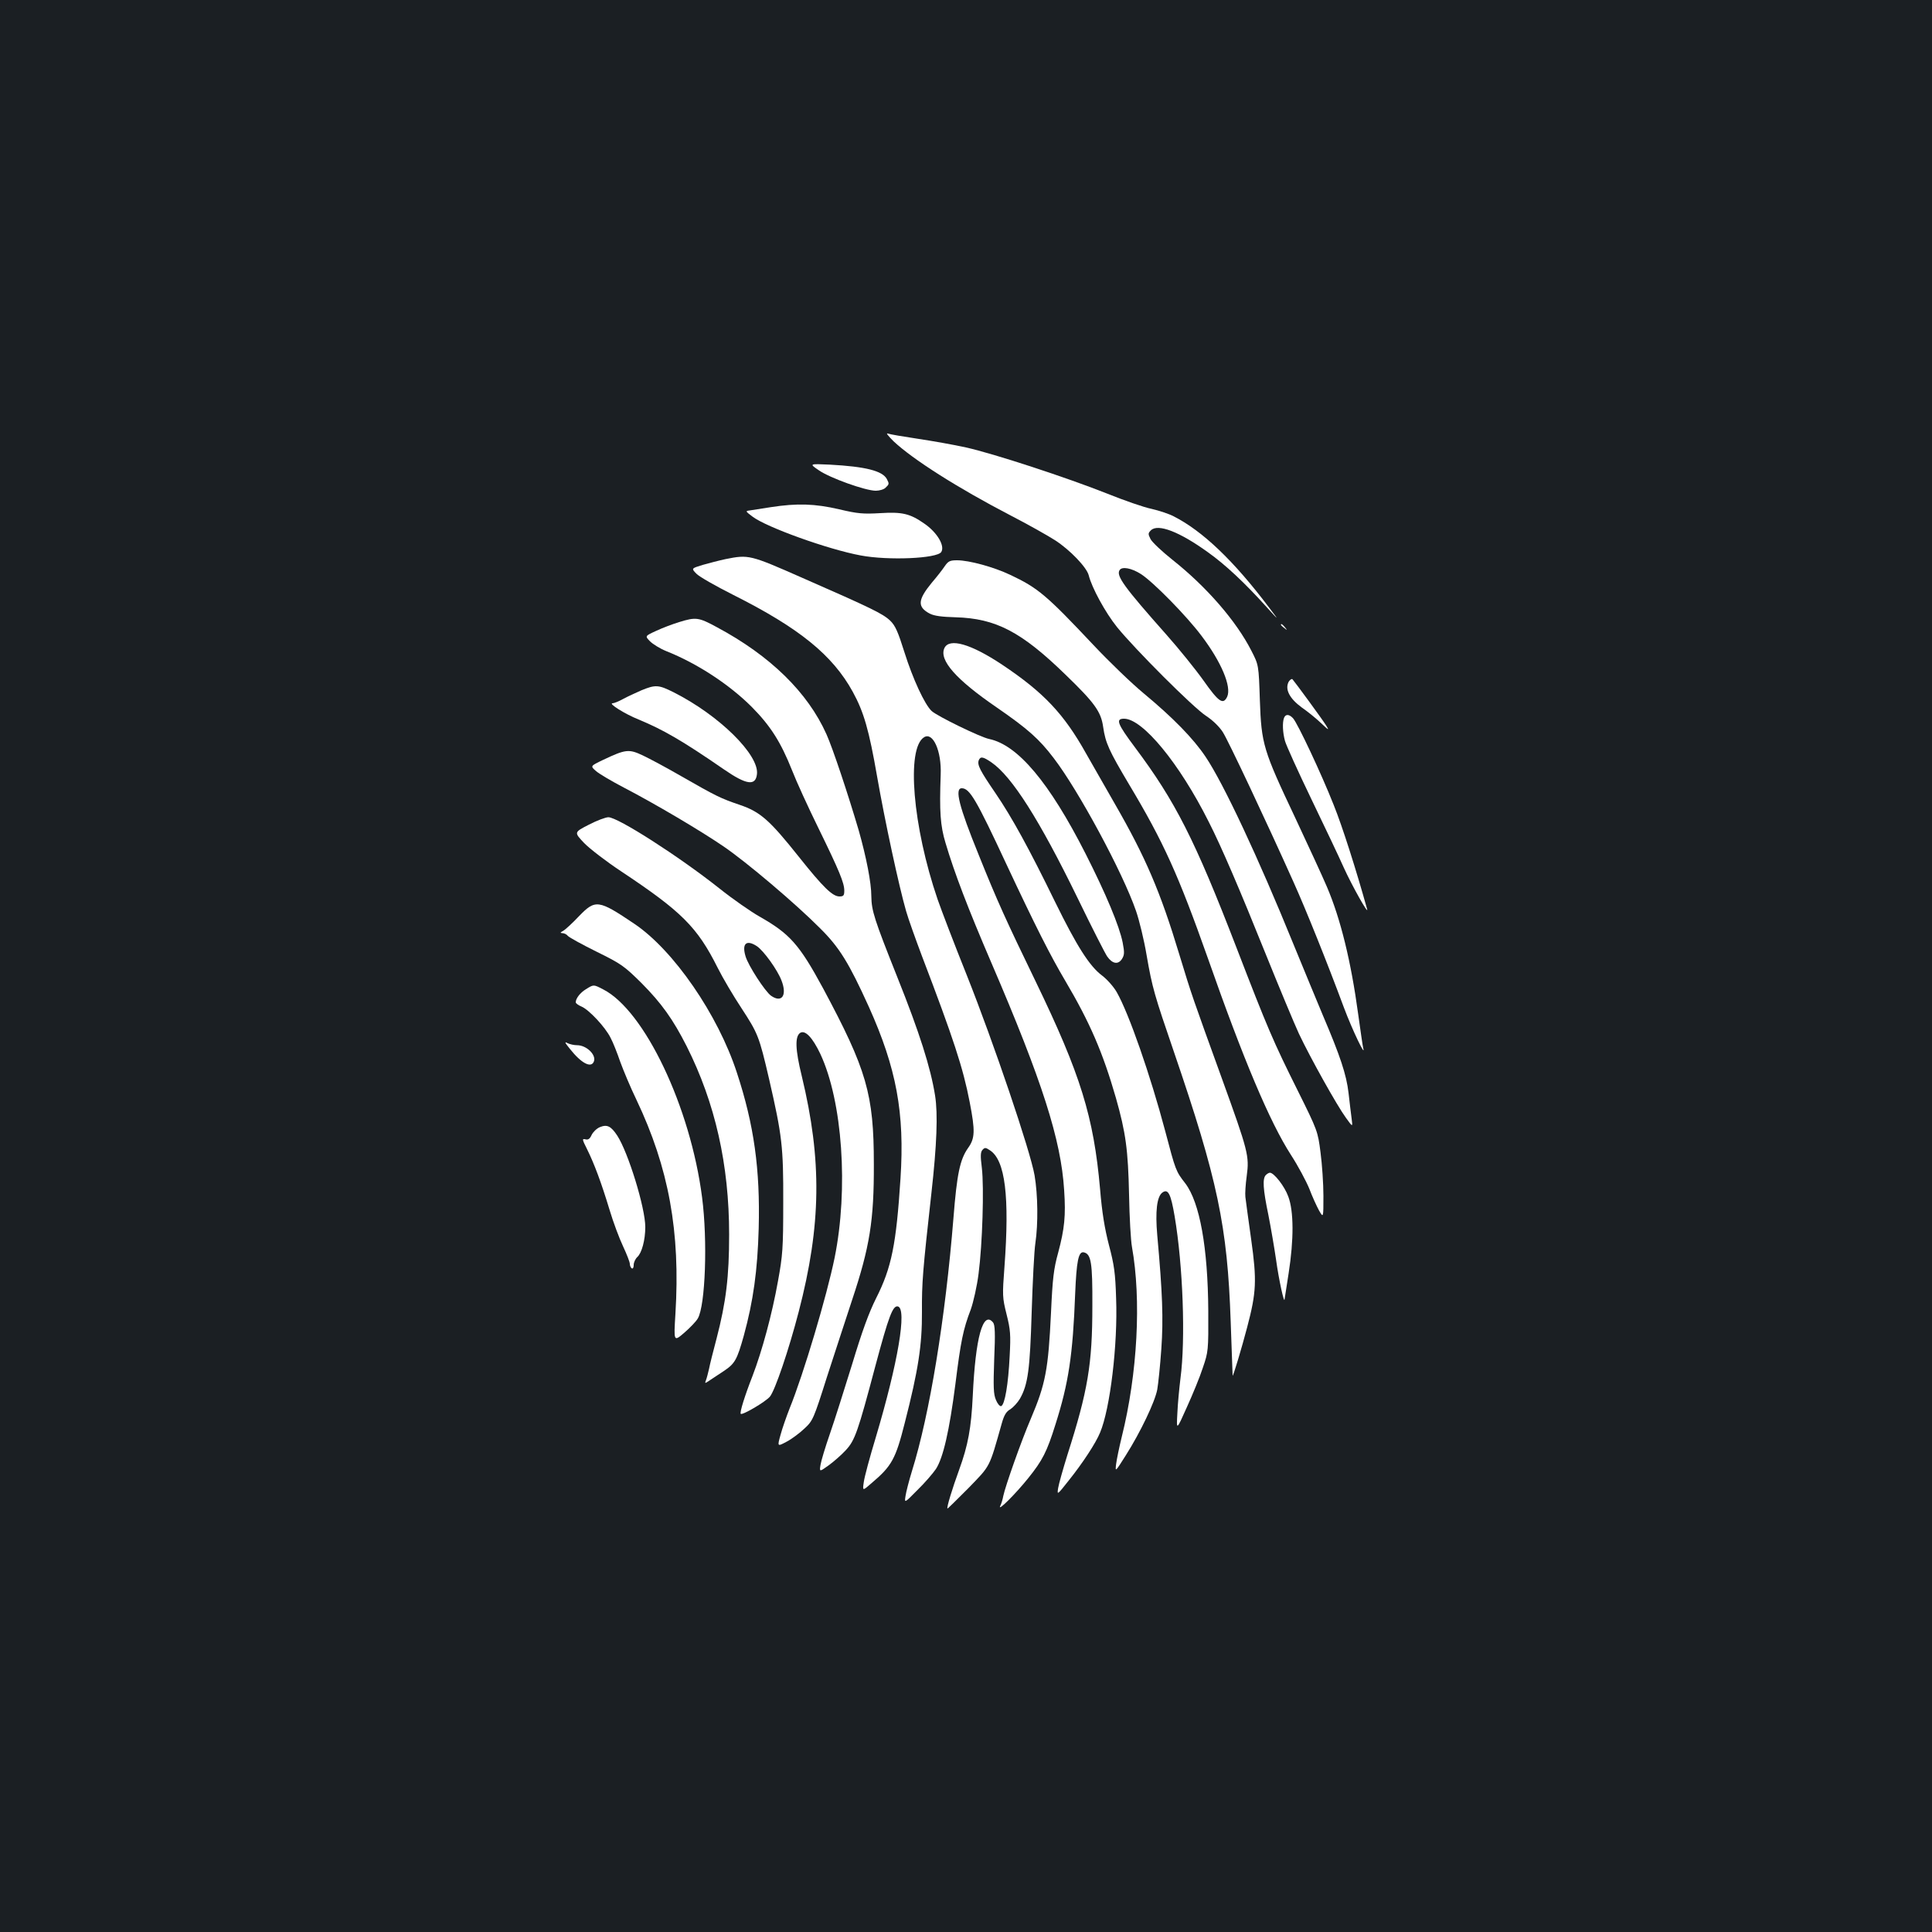 <?xml version="1.0" standalone="no"?>
<!DOCTYPE svg PUBLIC "-//W3C//DTD SVG 20010904//EN"
 "http://www.w3.org/TR/2001/REC-SVG-20010904/DTD/svg10.dtd">
<svg version="1.0" xmlns="http://www.w3.org/2000/svg"
 width="1000pt" height="1000pt" viewBox="0 0 1000 1000"
 preserveAspectRatio="xMidYMid meet">
<rect width="100%" height="100%" fill="#1b1f23"/>
<g transform="translate(0,1000) scale(0.1,-0.1)"
fill="#ffffff" stroke="none">
<path d="M4625 7716 c100 -94 331 -241 604 -383 91 -47 196 -106 233 -130 77
-50 162 -139 173 -180 16 -65 86 -193 146 -268 94 -116 395 -417 461 -460 35
-23 69 -56 87 -84 28 -43 227 -466 366 -776 64 -142 173 -413 261 -650 43
-115 114 -263 100 -210 -3 11 -14 90 -26 175 -37 273 -91 494 -162 660 -22 52
-96 212 -163 355 -167 353 -176 383 -184 611 -6 182 -6 182 -44 256 -78 153
-231 330 -409 471 -54 43 -105 91 -113 107 -13 26 -13 30 2 45 36 36 148 -7
296 -114 90 -64 191 -159 301 -281 68 -75 68 -75 15 -5 -184 244 -345 397
-495 473 -23 12 -74 29 -113 38 -40 8 -143 44 -230 79 -209 83 -587 207 -731
239 -63 14 -176 34 -250 45 -74 11 -144 23 -155 27 -11 4 3 -13 30 -40z m1280
-687 c63 -40 236 -216 314 -320 103 -136 156 -263 133 -315 -21 -44 -44 -28
-123 84 -42 59 -128 165 -190 235 -221 249 -263 307 -244 336 12 20 61 11 110
-20z"/>
<path d="M4238 7566 c57 -40 242 -106 295 -106 19 0 43 7 51 16 19 18 19 20 6
45 -23 42 -110 64 -294 74 -108 5 -108 5 -58 -29z"/>
<path d="M3990 7375 c-47 -7 -96 -15 -109 -17 -24 -3 -23 -4 14 -32 72 -55
392 -170 560 -201 143 -27 396 -16 417 18 20 32 -22 102 -88 147 -74 52 -115
61 -228 54 -88 -5 -116 -3 -213 20 -125 29 -217 32 -353 11z"/>
<path d="M3755 7106 c-33 -7 -86 -21 -118 -30 -59 -18 -59 -18 -33 -45 15 -16
100 -64 189 -109 343 -172 516 -312 621 -503 57 -104 84 -197 126 -439 40
-229 113 -568 150 -696 11 -39 48 -142 81 -230 165 -432 214 -582 248 -758 29
-150 28 -188 -9 -239 -41 -59 -57 -132 -75 -362 -42 -520 -123 -1016 -215
-1310 -15 -49 -30 -107 -33 -128 -6 -38 -6 -38 62 31 38 37 80 86 95 108 38
58 70 199 101 439 28 224 40 284 80 388 13 37 32 120 40 184 20 153 29 446 17
548 -8 63 -7 83 4 94 11 12 16 12 38 -3 79 -51 102 -239 75 -604 -11 -147 -11
-157 11 -245 20 -80 22 -105 16 -216 -7 -145 -25 -252 -44 -259 -7 -2 -19 12
-27 32 -13 30 -14 67 -9 211 6 135 4 178 -6 190 -52 63 -91 -77 -105 -380 -8
-166 -24 -255 -71 -384 -35 -96 -65 -194 -60 -199 2 -1 50 47 109 106 115 119
106 101 172 334 12 43 23 62 45 74 15 10 37 34 49 54 42 74 52 151 61 450 5
157 13 317 19 355 15 102 13 250 -4 351 -22 127 -212 687 -350 1034 -65 162
-133 340 -152 395 -129 377 -163 782 -70 839 46 29 91 -71 86 -194 -7 -190 -2
-264 25 -353 46 -155 115 -336 238 -622 262 -609 360 -915 376 -1175 9 -133 2
-200 -31 -324 -23 -83 -29 -133 -37 -310 -14 -294 -28 -369 -104 -548 -50
-116 -133 -352 -143 -401 -3 -17 -10 -41 -16 -52 -15 -32 80 63 145 144 74 92
97 137 141 278 68 214 90 359 102 676 7 169 17 220 44 215 39 -8 46 -53 45
-278 0 -301 -23 -438 -129 -770 -23 -74 -45 -152 -48 -172 -6 -37 -5 -37 54
38 73 91 141 195 163 249 52 123 92 456 83 694 -4 132 -10 174 -37 276 -22 85
-36 168 -46 290 -33 375 -101 594 -333 1074 -153 316 -199 416 -296 658 -101
248 -125 343 -87 343 41 0 75 -58 232 -395 149 -318 227 -472 304 -602 127
-215 194 -370 262 -606 51 -180 63 -268 68 -502 2 -115 9 -237 15 -269 49
-273 29 -655 -53 -984 -13 -53 -26 -116 -29 -140 -5 -42 -5 -42 50 45 76 120
151 277 163 341 5 29 15 123 21 210 11 156 6 289 -21 588 -11 124 -2 200 26
221 30 22 44 -5 64 -123 43 -254 57 -637 30 -839 -6 -49 -14 -130 -16 -180 -5
-90 -5 -90 49 31 30 66 68 158 83 205 28 82 29 88 28 294 -2 328 -44 561 -119
660 -49 63 -50 66 -104 271 -77 290 -188 609 -251 719 -16 28 -50 66 -75 85
-66 49 -132 154 -243 380 -136 279 -224 439 -309 564 -80 117 -96 147 -87 171
9 21 22 19 67 -12 105 -73 246 -294 444 -700 74 -153 144 -290 154 -304 27
-38 56 -43 76 -13 13 21 14 33 4 85 -17 86 -87 253 -192 460 -188 370 -351
563 -499 594 -45 9 -269 118 -298 145 -36 34 -97 165 -141 305 -33 105 -47
137 -73 162 -37 36 -99 66 -455 222 -272 120 -278 121 -398 97z"/>
<path d="M4889 7068 c-12 -18 -42 -56 -66 -84 -73 -89 -76 -125 -11 -160 24
-12 62 -17 134 -19 208 -6 340 -74 571 -299 149 -144 182 -190 193 -269 12
-83 30 -122 134 -297 179 -299 255 -468 408 -900 184 -525 321 -849 430 -1018
37 -57 79 -136 95 -175 15 -40 38 -90 50 -112 23 -40 23 -40 23 75 0 63 -7
165 -15 225 -14 109 -15 113 -118 320 -127 255 -155 320 -317 740 -216 560
-317 758 -525 1036 -92 123 -102 149 -57 149 96 0 286 -230 438 -533 65 -127
163 -356 294 -682 71 -176 149 -363 173 -415 59 -125 197 -372 243 -435 36
-50 36 -50 30 -5 -3 25 -11 85 -16 133 -11 95 -43 191 -133 402 -30 72 -99
238 -153 370 -180 443 -361 830 -454 968 -63 94 -166 200 -320 328 -63 52
-180 165 -260 250 -243 258 -287 296 -432 364 -84 40 -212 75 -274 75 -37 0
-46 -4 -65 -32z"/>
<path d="M3515 6780 c-33 -10 -86 -30 -118 -45 -59 -27 -59 -27 -33 -54 15
-15 52 -38 84 -51 161 -64 327 -173 443 -289 97 -98 150 -181 209 -329 22 -57
83 -190 135 -296 110 -225 135 -286 135 -326 0 -25 -4 -30 -25 -30 -36 0 -85
48 -210 205 -152 191 -200 233 -306 269 -100 34 -122 45 -302 148 -76 44 -166
92 -200 108 -72 34 -89 32 -205 -23 -67 -32 -67 -32 -37 -58 17 -15 82 -53
145 -86 158 -82 395 -222 515 -304 119 -81 374 -297 500 -424 100 -99 149
-179 252 -406 143 -318 186 -549 164 -888 -22 -341 -46 -462 -126 -620 -38
-76 -73 -172 -124 -341 -40 -129 -91 -291 -115 -360 -24 -69 -46 -142 -49
-162 -6 -37 -6 -37 43 -2 26 19 66 54 88 78 47 51 62 93 153 436 69 258 90
313 116 308 49 -10 1 -292 -114 -678 -31 -102 -59 -206 -62 -231 -7 -47 -7
-47 41 -5 104 88 124 125 171 311 70 273 90 403 89 575 -1 150 4 212 49 615
28 249 34 409 19 504 -23 145 -81 327 -195 612 -120 301 -134 345 -135 420 0
70 -26 202 -65 340 -56 190 -134 424 -167 498 -97 217 -291 407 -568 555 -94
51 -108 53 -195 26z"/>
<path d="M6630 6766 c0 -2 8 -10 18 -17 15 -13 16 -12 3 4 -13 16 -21 21 -21
13z"/>
<path d="M4888 6645 c-28 -62 60 -162 270 -306 161 -111 221 -164 296 -263
128 -167 357 -591 426 -791 17 -49 42 -152 55 -230 29 -168 41 -207 140 -496
228 -666 278 -905 295 -1399 5 -151 10 -277 10 -280 2 -8 48 146 75 249 48
182 51 242 21 456 -15 105 -28 204 -30 220 -2 17 1 65 7 108 14 104 8 127
-129 506 -152 420 -155 427 -220 641 -98 325 -175 504 -334 780 -46 80 -112
196 -148 259 -115 206 -220 317 -434 460 -162 108 -275 141 -300 86z"/>
<path d="M6670 6471 c-20 -39 4 -86 68 -133 32 -22 77 -59 101 -82 39 -37 42
-38 25 -11 -19 31 -160 223 -174 239 -4 4 -13 -2 -20 -13z"/>
<path d="M3320 6427 c-30 -13 -73 -33 -95 -45 -22 -12 -46 -22 -54 -22 -25 0
62 -55 134 -84 128 -53 227 -110 443 -259 116 -80 163 -86 170 -24 12 100
-196 305 -430 423 -79 40 -95 41 -168 11z"/>
<path d="M6646 6284 c-9 -24 -7 -75 5 -119 6 -22 67 -157 136 -300 69 -143
145 -303 168 -355 43 -95 132 -253 121 -215 -56 201 -128 428 -173 539 -64
162 -186 421 -210 448 -20 22 -39 23 -47 2z"/>
<path d="M3047 5731 c-76 -39 -76 -39 -24 -94 29 -30 115 -96 192 -147 313
-208 394 -288 500 -500 26 -52 81 -145 122 -207 86 -132 92 -145 144 -369 67
-292 74 -348 73 -639 0 -237 -3 -273 -27 -405 -31 -174 -83 -364 -132 -492
-40 -102 -67 -189 -61 -196 9 -8 128 62 151 89 27 33 98 243 149 439 117 449
121 785 16 1220 -34 138 -36 206 -8 224 26 16 64 -25 104 -109 115 -246 146
-699 74 -1055 -40 -196 -161 -603 -233 -780 -16 -41 -38 -103 -47 -137 -17
-61 -17 -61 32 -35 28 15 69 46 93 69 42 39 47 50 115 265 40 122 98 302 130
398 92 276 114 413 113 705 0 362 -37 488 -263 910 -123 227 -172 282 -329
371 -44 25 -138 90 -208 146 -211 167 -525 368 -574 368 -14 0 -60 -17 -102
-39z m870 -628 c36 -24 107 -123 128 -178 30 -77 2 -118 -54 -79 -31 22 -118
156 -132 204 -20 66 4 88 58 53z"/>
<path d="M2996 5257 c-33 -35 -70 -69 -81 -75 -16 -9 -17 -11 -4 -12 9 0 22
-6 28 -14 7 -8 74 -45 149 -82 128 -63 143 -74 233 -163 103 -104 162 -186
233 -326 148 -294 220 -614 220 -975 0 -219 -16 -349 -65 -538 -17 -64 -35
-135 -39 -157 -5 -22 -12 -49 -16 -59 -7 -18 -6 -18 22 1 16 11 48 32 71 47
57 38 68 58 103 183 49 179 71 337 77 555 8 305 -24 536 -113 806 -98 301
-328 634 -530 770 -187 126 -202 128 -288 39z"/>
<path d="M3033 4880 c-30 -18 -53 -48 -53 -68 0 -5 13 -15 30 -22 38 -16 122
-105 150 -161 13 -24 35 -80 50 -124 16 -44 53 -133 84 -197 168 -353 228
-684 202 -1108 -9 -145 -9 -145 45 -99 30 26 62 59 71 75 39 67 51 403 22 626
-60 468 -298 968 -512 1077 -50 26 -49 26 -89 1z"/>
<path d="M2949 4572 c59 -75 111 -103 125 -66 13 34 -38 84 -87 84 -16 0 -38
5 -50 11 -16 9 -14 3 12 -29z"/>
<path d="M3105 4166 c-17 -7 -36 -26 -43 -41 -9 -20 -18 -26 -32 -22 -18 4
-17 0 9 -52 37 -75 73 -171 116 -313 19 -64 51 -149 70 -189 19 -41 35 -81 35
-91 0 -9 5 -20 10 -23 6 -3 10 4 10 18 0 13 9 32 19 41 23 21 41 88 41 155 0
99 -88 385 -145 473 -33 50 -53 59 -90 44z"/>
<path d="M6552 3918 c-18 -18 -15 -72 13 -206 13 -66 31 -171 40 -233 14 -102
42 -230 44 -204 1 6 10 66 21 135 27 173 27 321 -2 397 -19 53 -74 123 -95
123 -5 0 -14 -5 -21 -12z"/>
</g>
</svg>
